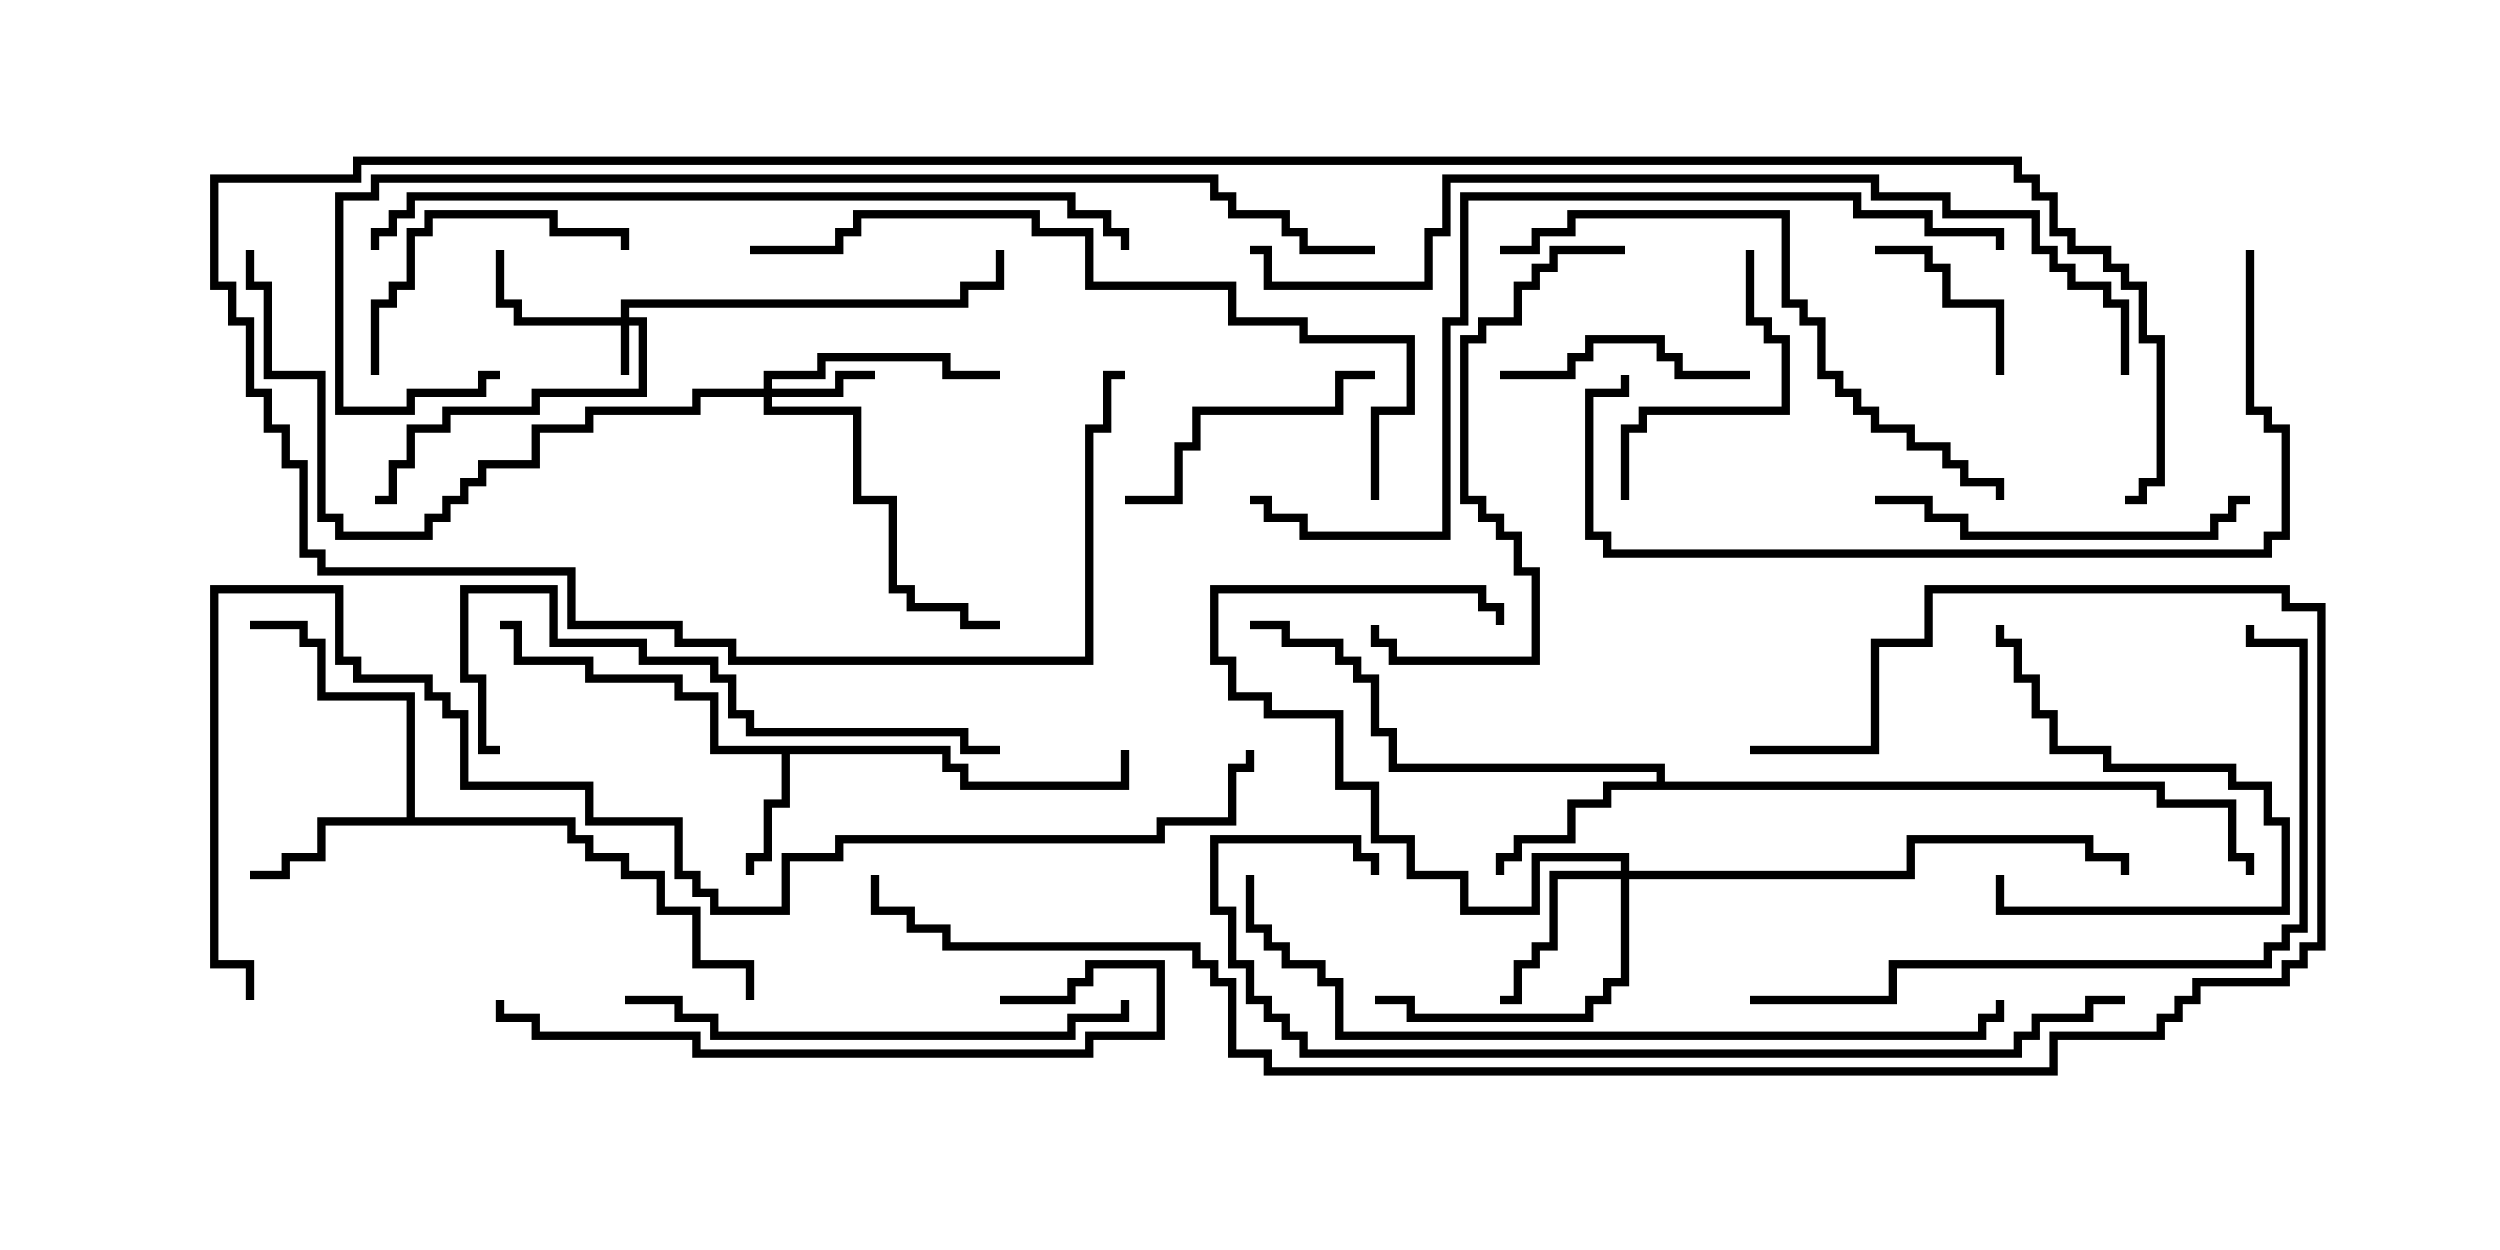 <svg version="1.1" width="30" height="15" xmlns="http://www.w3.org/2000/svg"><path d="M11.407,8.95L11.407,9.164L11.621,9.164L11.621,9.379L13.45,9.379L13.45,9L13.55,9L13.55,9.479L11.521,9.479L11.521,9.264L11.307,9.264L11.307,9.05L9.479,9.05L9.479,9.693L9.264,9.693L9.264,10.336L9.05,10.336L9.05,10.5L8.95,10.5L8.95,10.236L9.164,10.236L9.164,9.593L9.379,9.593L9.379,9.05L8.521,9.05L8.521,8.407L8.093,8.407L8.093,8.193L7.021,8.193L7.021,7.979L6.164,7.979L6.164,7.55L6,7.55L6,7.45L6.264,7.45L6.264,7.879L7.121,7.879L7.121,8.093L8.193,8.093L8.193,8.307L8.621,8.307L8.621,8.95z" stroke="none"/><path d="M4.879,9.807L4.879,8.407L3.807,8.407L3.807,7.764L3.593,7.764L3.593,7.55L3,7.55L3,7.45L3.693,7.45L3.693,7.664L3.907,7.664L3.907,8.307L4.979,8.307L4.979,9.807L6.907,9.807L6.907,10.021L7.121,10.021L7.121,10.236L7.55,10.236L7.55,10.45L7.979,10.45L7.979,10.879L8.407,10.879L8.407,11.521L9.05,11.521L9.05,12L8.95,12L8.95,11.621L8.307,11.621L8.307,10.979L7.879,10.979L7.879,10.55L7.45,10.55L7.45,10.336L7.021,10.336L7.021,10.121L6.807,10.121L6.807,9.907L3.907,9.907L3.907,10.336L3.479,10.336L3.479,10.55L3,10.55L3,10.45L3.379,10.45L3.379,10.236L3.807,10.236L3.807,9.807z" stroke="none"/><path d="M19.879,9.379L19.879,9.264L16.664,9.264L16.664,8.836L16.45,8.836L16.45,8.193L16.236,8.193L16.236,7.979L16.021,7.979L16.021,7.764L15.379,7.764L15.379,7.55L15,7.55L15,7.45L15.479,7.45L15.479,7.664L16.121,7.664L16.121,7.879L16.336,7.879L16.336,8.093L16.55,8.093L16.55,8.736L16.764,8.736L16.764,9.164L19.979,9.164L19.979,9.379L25.979,9.379L25.979,9.593L26.836,9.593L26.836,10.236L27.05,10.236L27.05,10.5L26.95,10.5L26.95,10.336L26.736,10.336L26.736,9.693L25.879,9.693L25.879,9.479L19.336,9.479L19.336,9.693L18.907,9.693L18.907,10.121L18.264,10.121L18.264,10.336L18.05,10.336L18.05,10.5L17.95,10.5L17.95,10.236L18.164,10.236L18.164,10.021L18.807,10.021L18.807,9.593L19.236,9.593L19.236,9.379z" stroke="none"/><path d="M7.45,3.807L7.45,3.593L11.521,3.593L11.521,3.379L11.95,3.379L11.95,3L12.05,3L12.05,3.479L11.621,3.479L11.621,3.693L7.55,3.693L7.55,3.807L7.764,3.807L7.764,4.764L6.479,4.764L6.479,4.979L5.407,4.979L5.407,5.193L4.979,5.193L4.979,5.621L4.764,5.621L4.764,6.05L4.5,6.05L4.5,5.95L4.664,5.95L4.664,5.521L4.879,5.521L4.879,5.093L5.307,5.093L5.307,4.879L6.379,4.879L6.379,4.664L7.664,4.664L7.664,3.907L7.55,3.907L7.55,4.5L7.45,4.5L7.45,3.907L6.164,3.907L6.164,3.693L5.95,3.693L5.95,3L6.05,3L6.05,3.593L6.264,3.593L6.264,3.807z" stroke="none"/><path d="M9.164,4.664L9.164,4.45L9.807,4.45L9.807,4.236L11.407,4.236L11.407,4.45L12,4.45L12,4.55L11.307,4.55L11.307,4.336L9.907,4.336L9.907,4.55L9.264,4.55L9.264,4.664L10.021,4.664L10.021,4.45L10.5,4.45L10.5,4.55L10.121,4.55L10.121,4.764L9.264,4.764L9.264,4.879L10.336,4.879L10.336,5.95L10.764,5.95L10.764,7.021L10.979,7.021L10.979,7.236L11.621,7.236L11.621,7.45L12,7.45L12,7.55L11.521,7.55L11.521,7.336L10.879,7.336L10.879,7.121L10.664,7.121L10.664,6.05L10.236,6.05L10.236,4.979L9.164,4.979L9.164,4.764L8.407,4.764L8.407,4.979L7.121,4.979L7.121,5.193L6.479,5.193L6.479,5.621L5.836,5.621L5.836,5.836L5.621,5.836L5.621,6.05L5.407,6.05L5.407,6.264L5.193,6.264L5.193,6.479L4.021,6.479L4.021,6.264L3.807,6.264L3.807,4.55L3.164,4.55L3.164,3.479L2.95,3.479L2.95,3L3.05,3L3.05,3.379L3.264,3.379L3.264,4.45L3.907,4.45L3.907,6.164L4.121,6.164L4.121,6.379L5.093,6.379L5.093,6.164L5.307,6.164L5.307,5.95L5.521,5.95L5.521,5.736L5.736,5.736L5.736,5.521L6.379,5.521L6.379,5.093L7.021,5.093L7.021,4.879L8.307,4.879L8.307,4.664z" stroke="none"/><path d="M19.45,10.45L19.45,10.336L18.479,10.336L18.479,10.979L17.521,10.979L17.521,10.55L16.879,10.55L16.879,10.121L16.45,10.121L16.45,9.479L16.021,9.479L16.021,8.621L15.164,8.621L15.164,8.407L14.736,8.407L14.736,7.979L14.521,7.979L14.521,7.021L17.836,7.021L17.836,7.236L18.05,7.236L18.05,7.5L17.95,7.5L17.95,7.336L17.736,7.336L17.736,7.121L14.621,7.121L14.621,7.879L14.836,7.879L14.836,8.307L15.264,8.307L15.264,8.521L16.121,8.521L16.121,9.379L16.55,9.379L16.55,10.021L16.979,10.021L16.979,10.45L17.621,10.45L17.621,10.879L18.379,10.879L18.379,10.236L19.55,10.236L19.55,10.45L22.879,10.45L22.879,10.021L25.121,10.021L25.121,10.236L25.55,10.236L25.55,10.5L25.45,10.5L25.45,10.336L25.021,10.336L25.021,10.121L22.979,10.121L22.979,10.55L19.55,10.55L19.55,11.836L19.336,11.836L19.336,12.05L19.121,12.05L19.121,12.264L16.879,12.264L16.879,12.05L16.5,12.05L16.5,11.95L16.979,11.95L16.979,12.164L19.021,12.164L19.021,11.95L19.236,11.95L19.236,11.736L19.45,11.736L19.45,10.55L18.693,10.55L18.693,11.407L18.479,11.407L18.479,11.621L18.264,11.621L18.264,12.05L18,12.05L18,11.95L18.164,11.95L18.164,11.521L18.379,11.521L18.379,11.307L18.593,11.307L18.593,10.45z" stroke="none"/><path d="M24.05,4.5L23.95,4.5L23.95,3.693L23.307,3.693L23.307,3.264L23.093,3.264L23.093,3.05L22.5,3.05L22.5,2.95L23.193,2.95L23.193,3.164L23.407,3.164L23.407,3.593L24.05,3.593z" stroke="none"/><path d="M21,4.45L21,4.55L20.093,4.55L20.093,4.336L19.879,4.336L19.879,4.121L19.121,4.121L19.121,4.336L18.907,4.336L18.907,4.55L18,4.55L18,4.45L18.807,4.45L18.807,4.236L19.021,4.236L19.021,4.021L19.979,4.021L19.979,4.236L20.193,4.236L20.193,4.45z" stroke="none"/><path d="M23.95,10.5L24.05,10.5L24.05,10.879L27.379,10.879L27.379,9.907L27.164,9.907L27.164,9.479L26.736,9.479L26.736,9.264L25.236,9.264L25.236,9.05L24.593,9.05L24.593,8.621L24.379,8.621L24.379,8.193L24.164,8.193L24.164,7.764L23.95,7.764L23.95,7.5L24.05,7.5L24.05,7.664L24.264,7.664L24.264,8.093L24.479,8.093L24.479,8.521L24.693,8.521L24.693,8.95L25.336,8.95L25.336,9.164L26.836,9.164L26.836,9.379L27.264,9.379L27.264,9.807L27.479,9.807L27.479,10.979L23.95,10.979z" stroke="none"/><path d="M4.55,4.5L4.45,4.5L4.45,3.593L4.664,3.593L4.664,3.379L4.879,3.379L4.879,2.736L5.093,2.736L5.093,2.521L6.693,2.521L6.693,2.736L7.55,2.736L7.55,3L7.45,3L7.45,2.836L6.593,2.836L6.593,2.621L5.193,2.621L5.193,2.836L4.979,2.836L4.979,3.479L4.764,3.479L4.764,3.693L4.55,3.693z" stroke="none"/><path d="M16.5,4.45L16.5,4.55L16.121,4.55L16.121,4.979L14.407,4.979L14.407,5.407L14.193,5.407L14.193,6.05L13.5,6.05L13.5,5.95L14.093,5.95L14.093,5.307L14.307,5.307L14.307,4.879L16.021,4.879L16.021,4.45z" stroke="none"/><path d="M20.95,3L21.05,3L21.05,3.807L21.264,3.807L21.264,4.021L21.479,4.021L21.479,4.979L19.764,4.979L19.764,5.193L19.55,5.193L19.55,6L19.45,6L19.45,5.093L19.664,5.093L19.664,4.879L21.379,4.879L21.379,4.121L21.164,4.121L21.164,3.907L20.95,3.907z" stroke="none"/><path d="M22.5,6.05L22.5,5.95L23.193,5.95L23.193,6.164L23.621,6.164L23.621,6.379L26.521,6.379L26.521,6.164L26.736,6.164L26.736,5.95L27,5.95L27,6.05L26.836,6.05L26.836,6.264L26.621,6.264L26.621,6.479L23.521,6.479L23.521,6.264L23.093,6.264L23.093,6.05z" stroke="none"/><path d="M19.5,2.95L19.5,3.05L18.693,3.05L18.693,3.264L18.479,3.264L18.479,3.479L18.264,3.479L18.264,3.907L17.836,3.907L17.836,4.121L17.621,4.121L17.621,5.95L17.836,5.95L17.836,6.164L18.05,6.164L18.05,6.379L18.264,6.379L18.264,6.807L18.479,6.807L18.479,7.979L16.664,7.979L16.664,7.764L16.45,7.764L16.45,7.5L16.55,7.5L16.55,7.664L16.764,7.664L16.764,7.879L18.379,7.879L18.379,6.907L18.164,6.907L18.164,6.479L17.95,6.479L17.95,6.264L17.736,6.264L17.736,6.05L17.521,6.05L17.521,4.021L17.736,4.021L17.736,3.807L18.164,3.807L18.164,3.379L18.379,3.379L18.379,3.164L18.593,3.164L18.593,2.95z" stroke="none"/><path d="M12,8.95L12,9.05L11.521,9.05L11.521,8.836L8.95,8.836L8.95,8.621L8.736,8.621L8.736,8.193L8.521,8.193L8.521,7.979L7.664,7.979L7.664,7.764L6.593,7.764L6.593,7.121L5.621,7.121L5.621,8.093L5.836,8.093L5.836,8.95L6,8.95L6,9.05L5.736,9.05L5.736,8.193L5.521,8.193L5.521,7.021L6.693,7.021L6.693,7.664L7.764,7.664L7.764,7.879L8.621,7.879L8.621,8.093L8.836,8.093L8.836,8.521L9.05,8.521L9.05,8.736L11.621,8.736L11.621,8.95z" stroke="none"/><path d="M7.5,12.05L7.5,11.95L8.193,11.95L8.193,12.164L8.621,12.164L8.621,12.379L12.807,12.379L12.807,12.164L13.45,12.164L13.45,12L13.55,12L13.55,12.264L12.907,12.264L12.907,12.479L8.521,12.479L8.521,12.264L8.093,12.264L8.093,12.05z" stroke="none"/><path d="M12,12.05L12,11.95L12.807,11.95L12.807,11.736L13.021,11.736L13.021,11.521L13.979,11.521L13.979,12.479L13.121,12.479L13.121,12.693L8.307,12.693L8.307,12.479L6.379,12.479L6.379,12.264L5.95,12.264L5.95,12L6.05,12L6.05,12.164L6.479,12.164L6.479,12.379L8.407,12.379L8.407,12.593L13.021,12.593L13.021,12.379L13.879,12.379L13.879,11.621L13.121,11.621L13.121,11.836L12.907,11.836L12.907,12.05z" stroke="none"/><path d="M18,3.05L18,2.95L18.379,2.95L18.379,2.736L18.807,2.736L18.807,2.521L21.479,2.521L21.479,3.593L21.693,3.593L21.693,3.807L21.907,3.807L21.907,4.45L22.121,4.45L22.121,4.664L22.336,4.664L22.336,4.879L22.55,4.879L22.55,5.093L22.979,5.093L22.979,5.307L23.407,5.307L23.407,5.521L23.621,5.521L23.621,5.736L24.05,5.736L24.05,6L23.95,6L23.95,5.836L23.521,5.836L23.521,5.621L23.307,5.621L23.307,5.407L22.879,5.407L22.879,5.193L22.45,5.193L22.45,4.979L22.236,4.979L22.236,4.764L22.021,4.764L22.021,4.55L21.807,4.55L21.807,3.907L21.593,3.907L21.593,3.693L21.379,3.693L21.379,2.621L18.907,2.621L18.907,2.836L18.479,2.836L18.479,3.05z" stroke="none"/><path d="M21,12.05L21,11.95L22.664,11.95L22.664,11.521L27.164,11.521L27.164,11.307L27.379,11.307L27.379,11.093L27.593,11.093L27.593,7.764L26.95,7.764L26.95,7.5L27.05,7.5L27.05,7.664L27.693,7.664L27.693,11.193L27.479,11.193L27.479,11.407L27.264,11.407L27.264,11.621L22.764,11.621L22.764,12.05z" stroke="none"/><path d="M26.95,3L27.05,3L27.05,4.879L27.264,4.879L27.264,5.093L27.479,5.093L27.479,6.479L27.264,6.479L27.264,6.693L19.236,6.693L19.236,6.479L19.021,6.479L19.021,4.664L19.45,4.664L19.45,4.5L19.55,4.5L19.55,4.764L19.121,4.764L19.121,6.379L19.336,6.379L19.336,6.593L27.164,6.593L27.164,6.379L27.379,6.379L27.379,5.193L27.164,5.193L27.164,4.979L26.95,4.979z" stroke="none"/><path d="M16.55,6L16.45,6L16.45,4.879L16.879,4.879L16.879,4.121L15.593,4.121L15.593,3.907L14.736,3.907L14.736,3.479L13.021,3.479L13.021,2.836L12.379,2.836L12.379,2.621L10.336,2.621L10.336,2.836L10.121,2.836L10.121,3.05L9,3.05L9,2.95L10.021,2.95L10.021,2.736L10.236,2.736L10.236,2.521L12.479,2.521L12.479,2.736L13.121,2.736L13.121,3.379L14.836,3.379L14.836,3.807L15.693,3.807L15.693,4.021L16.979,4.021L16.979,4.979L16.55,4.979z" stroke="none"/><path d="M4.55,3L4.45,3L4.45,2.736L4.664,2.736L4.664,2.521L4.879,2.521L4.879,2.307L12.907,2.307L12.907,2.521L13.336,2.521L13.336,2.736L13.55,2.736L13.55,3L13.45,3L13.45,2.836L13.236,2.836L13.236,2.621L12.807,2.621L12.807,2.407L4.979,2.407L4.979,2.621L4.764,2.621L4.764,2.836L4.55,2.836z" stroke="none"/><path d="M14.95,10.5L15.05,10.5L15.05,11.093L15.264,11.093L15.264,11.307L15.479,11.307L15.479,11.521L15.907,11.521L15.907,11.736L16.121,11.736L16.121,12.379L23.736,12.379L23.736,12.164L23.95,12.164L23.95,12L24.05,12L24.05,12.264L23.836,12.264L23.836,12.479L16.021,12.479L16.021,11.836L15.807,11.836L15.807,11.621L15.379,11.621L15.379,11.407L15.164,11.407L15.164,11.193L14.95,11.193z" stroke="none"/><path d="M25.5,11.95L25.5,12.05L25.121,12.05L25.121,12.264L24.479,12.264L24.479,12.479L24.264,12.479L24.264,12.693L15.593,12.693L15.593,12.479L15.379,12.479L15.379,12.264L15.164,12.264L15.164,12.05L14.95,12.05L14.95,11.621L14.736,11.621L14.736,10.979L14.521,10.979L14.521,10.021L16.336,10.021L16.336,10.236L16.55,10.236L16.55,10.5L16.45,10.5L16.45,10.336L16.236,10.336L16.236,10.121L14.621,10.121L14.621,10.879L14.836,10.879L14.836,11.521L15.05,11.521L15.05,11.95L15.264,11.95L15.264,12.164L15.479,12.164L15.479,12.379L15.693,12.379L15.693,12.593L24.164,12.593L24.164,12.379L24.379,12.379L24.379,12.164L25.021,12.164L25.021,11.95z" stroke="none"/><path d="M24.05,3L23.95,3L23.95,2.836L23.093,2.836L23.093,2.621L22.236,2.621L22.236,2.407L17.621,2.407L17.621,3.907L17.407,3.907L17.407,6.479L15.593,6.479L15.593,6.264L15.164,6.264L15.164,6.05L15,6.05L15,5.95L15.264,5.95L15.264,6.164L15.693,6.164L15.693,6.379L17.307,6.379L17.307,3.807L17.521,3.807L17.521,2.307L22.336,2.307L22.336,2.521L23.193,2.521L23.193,2.736L24.05,2.736z" stroke="none"/><path d="M16.5,2.95L16.5,3.05L15.593,3.05L15.593,2.836L15.379,2.836L15.379,2.621L14.736,2.621L14.736,2.407L14.521,2.407L14.521,2.193L4.55,2.193L4.55,2.407L4.121,2.407L4.121,4.879L4.879,4.879L4.879,4.664L5.736,4.664L5.736,4.45L6,4.45L6,4.55L5.836,4.55L5.836,4.764L4.979,4.764L4.979,4.979L4.021,4.979L4.021,2.307L4.45,2.307L4.45,2.093L14.621,2.093L14.621,2.307L14.836,2.307L14.836,2.521L15.479,2.521L15.479,2.736L15.693,2.736L15.693,2.95z" stroke="none"/><path d="M25.55,4.5L25.45,4.5L25.45,3.693L25.236,3.693L25.236,3.479L24.807,3.479L24.807,3.264L24.593,3.264L24.593,3.05L24.379,3.05L24.379,2.621L23.307,2.621L23.307,2.407L22.45,2.407L22.45,2.193L17.407,2.193L17.407,2.836L17.193,2.836L17.193,3.479L15.164,3.479L15.164,3.05L15,3.05L15,2.95L15.264,2.95L15.264,3.379L17.093,3.379L17.093,2.736L17.307,2.736L17.307,2.093L22.55,2.093L22.55,2.307L23.407,2.307L23.407,2.521L24.479,2.521L24.479,2.95L24.693,2.95L24.693,3.164L24.907,3.164L24.907,3.379L25.336,3.379L25.336,3.593L25.55,3.593z" stroke="none"/><path d="M21,9.05L21,8.95L22.45,8.95L22.45,7.664L23.093,7.664L23.093,7.021L27.479,7.021L27.479,7.236L27.907,7.236L27.907,11.407L27.693,11.407L27.693,11.621L27.479,11.621L27.479,11.836L26.407,11.836L26.407,12.05L26.193,12.05L26.193,12.264L25.979,12.264L25.979,12.479L24.693,12.479L24.693,12.907L15.164,12.907L15.164,12.693L14.736,12.693L14.736,11.836L14.521,11.836L14.521,11.621L14.307,11.621L14.307,11.407L11.307,11.407L11.307,11.193L10.879,11.193L10.879,10.979L10.45,10.979L10.45,10.5L10.55,10.5L10.55,10.879L10.979,10.879L10.979,11.093L11.407,11.093L11.407,11.307L14.407,11.307L14.407,11.521L14.621,11.521L14.621,11.736L14.836,11.736L14.836,12.593L15.264,12.593L15.264,12.807L24.593,12.807L24.593,12.379L25.879,12.379L25.879,12.164L26.093,12.164L26.093,11.95L26.307,11.95L26.307,11.736L27.379,11.736L27.379,11.521L27.593,11.521L27.593,11.307L27.807,11.307L27.807,7.336L27.379,7.336L27.379,7.121L23.193,7.121L23.193,7.764L22.55,7.764L22.55,9.05z" stroke="none"/><path d="M13.5,4.45L13.5,4.55L13.336,4.55L13.336,5.193L13.121,5.193L13.121,7.979L8.736,7.979L8.736,7.764L8.093,7.764L8.093,7.55L6.807,7.55L6.807,6.907L3.807,6.907L3.807,6.693L3.593,6.693L3.593,5.621L3.379,5.621L3.379,5.193L3.164,5.193L3.164,4.764L2.95,4.764L2.95,3.907L2.736,3.907L2.736,3.479L2.521,3.479L2.521,2.093L4.236,2.093L4.236,1.879L24.264,1.879L24.264,2.093L24.479,2.093L24.479,2.307L24.693,2.307L24.693,2.736L24.907,2.736L24.907,2.95L25.336,2.95L25.336,3.164L25.55,3.164L25.55,3.379L25.764,3.379L25.764,4.021L25.979,4.021L25.979,5.836L25.764,5.836L25.764,6.05L25.5,6.05L25.5,5.95L25.664,5.95L25.664,5.736L25.879,5.736L25.879,4.121L25.664,4.121L25.664,3.479L25.45,3.479L25.45,3.264L25.236,3.264L25.236,3.05L24.807,3.05L24.807,2.836L24.593,2.836L24.593,2.407L24.379,2.407L24.379,2.193L24.164,2.193L24.164,1.979L4.336,1.979L4.336,2.193L2.621,2.193L2.621,3.379L2.836,3.379L2.836,3.807L3.05,3.807L3.05,4.664L3.264,4.664L3.264,5.093L3.479,5.093L3.479,5.521L3.693,5.521L3.693,6.593L3.907,6.593L3.907,6.807L6.907,6.807L6.907,7.45L8.193,7.45L8.193,7.664L8.836,7.664L8.836,7.879L13.021,7.879L13.021,5.093L13.236,5.093L13.236,4.45z" stroke="none"/><path d="M3.05,12L2.95,12L2.95,11.621L2.521,11.621L2.521,7.021L4.121,7.021L4.121,7.879L4.336,7.879L4.336,8.093L5.193,8.093L5.193,8.307L5.407,8.307L5.407,8.521L5.621,8.521L5.621,9.379L7.121,9.379L7.121,9.807L8.193,9.807L8.193,10.45L8.407,10.45L8.407,10.664L8.621,10.664L8.621,10.879L9.379,10.879L9.379,10.236L10.021,10.236L10.021,10.021L13.879,10.021L13.879,9.807L14.736,9.807L14.736,9.164L14.95,9.164L14.95,9L15.05,9L15.05,9.264L14.836,9.264L14.836,9.907L13.979,9.907L13.979,10.121L10.121,10.121L10.121,10.336L9.479,10.336L9.479,10.979L8.521,10.979L8.521,10.764L8.307,10.764L8.307,10.55L8.093,10.55L8.093,9.907L7.021,9.907L7.021,9.479L5.521,9.479L5.521,8.621L5.307,8.621L5.307,8.407L5.093,8.407L5.093,8.193L4.236,8.193L4.236,7.979L4.021,7.979L4.021,7.121L2.621,7.121L2.621,11.521L3.05,11.521z" stroke="none"/></svg>